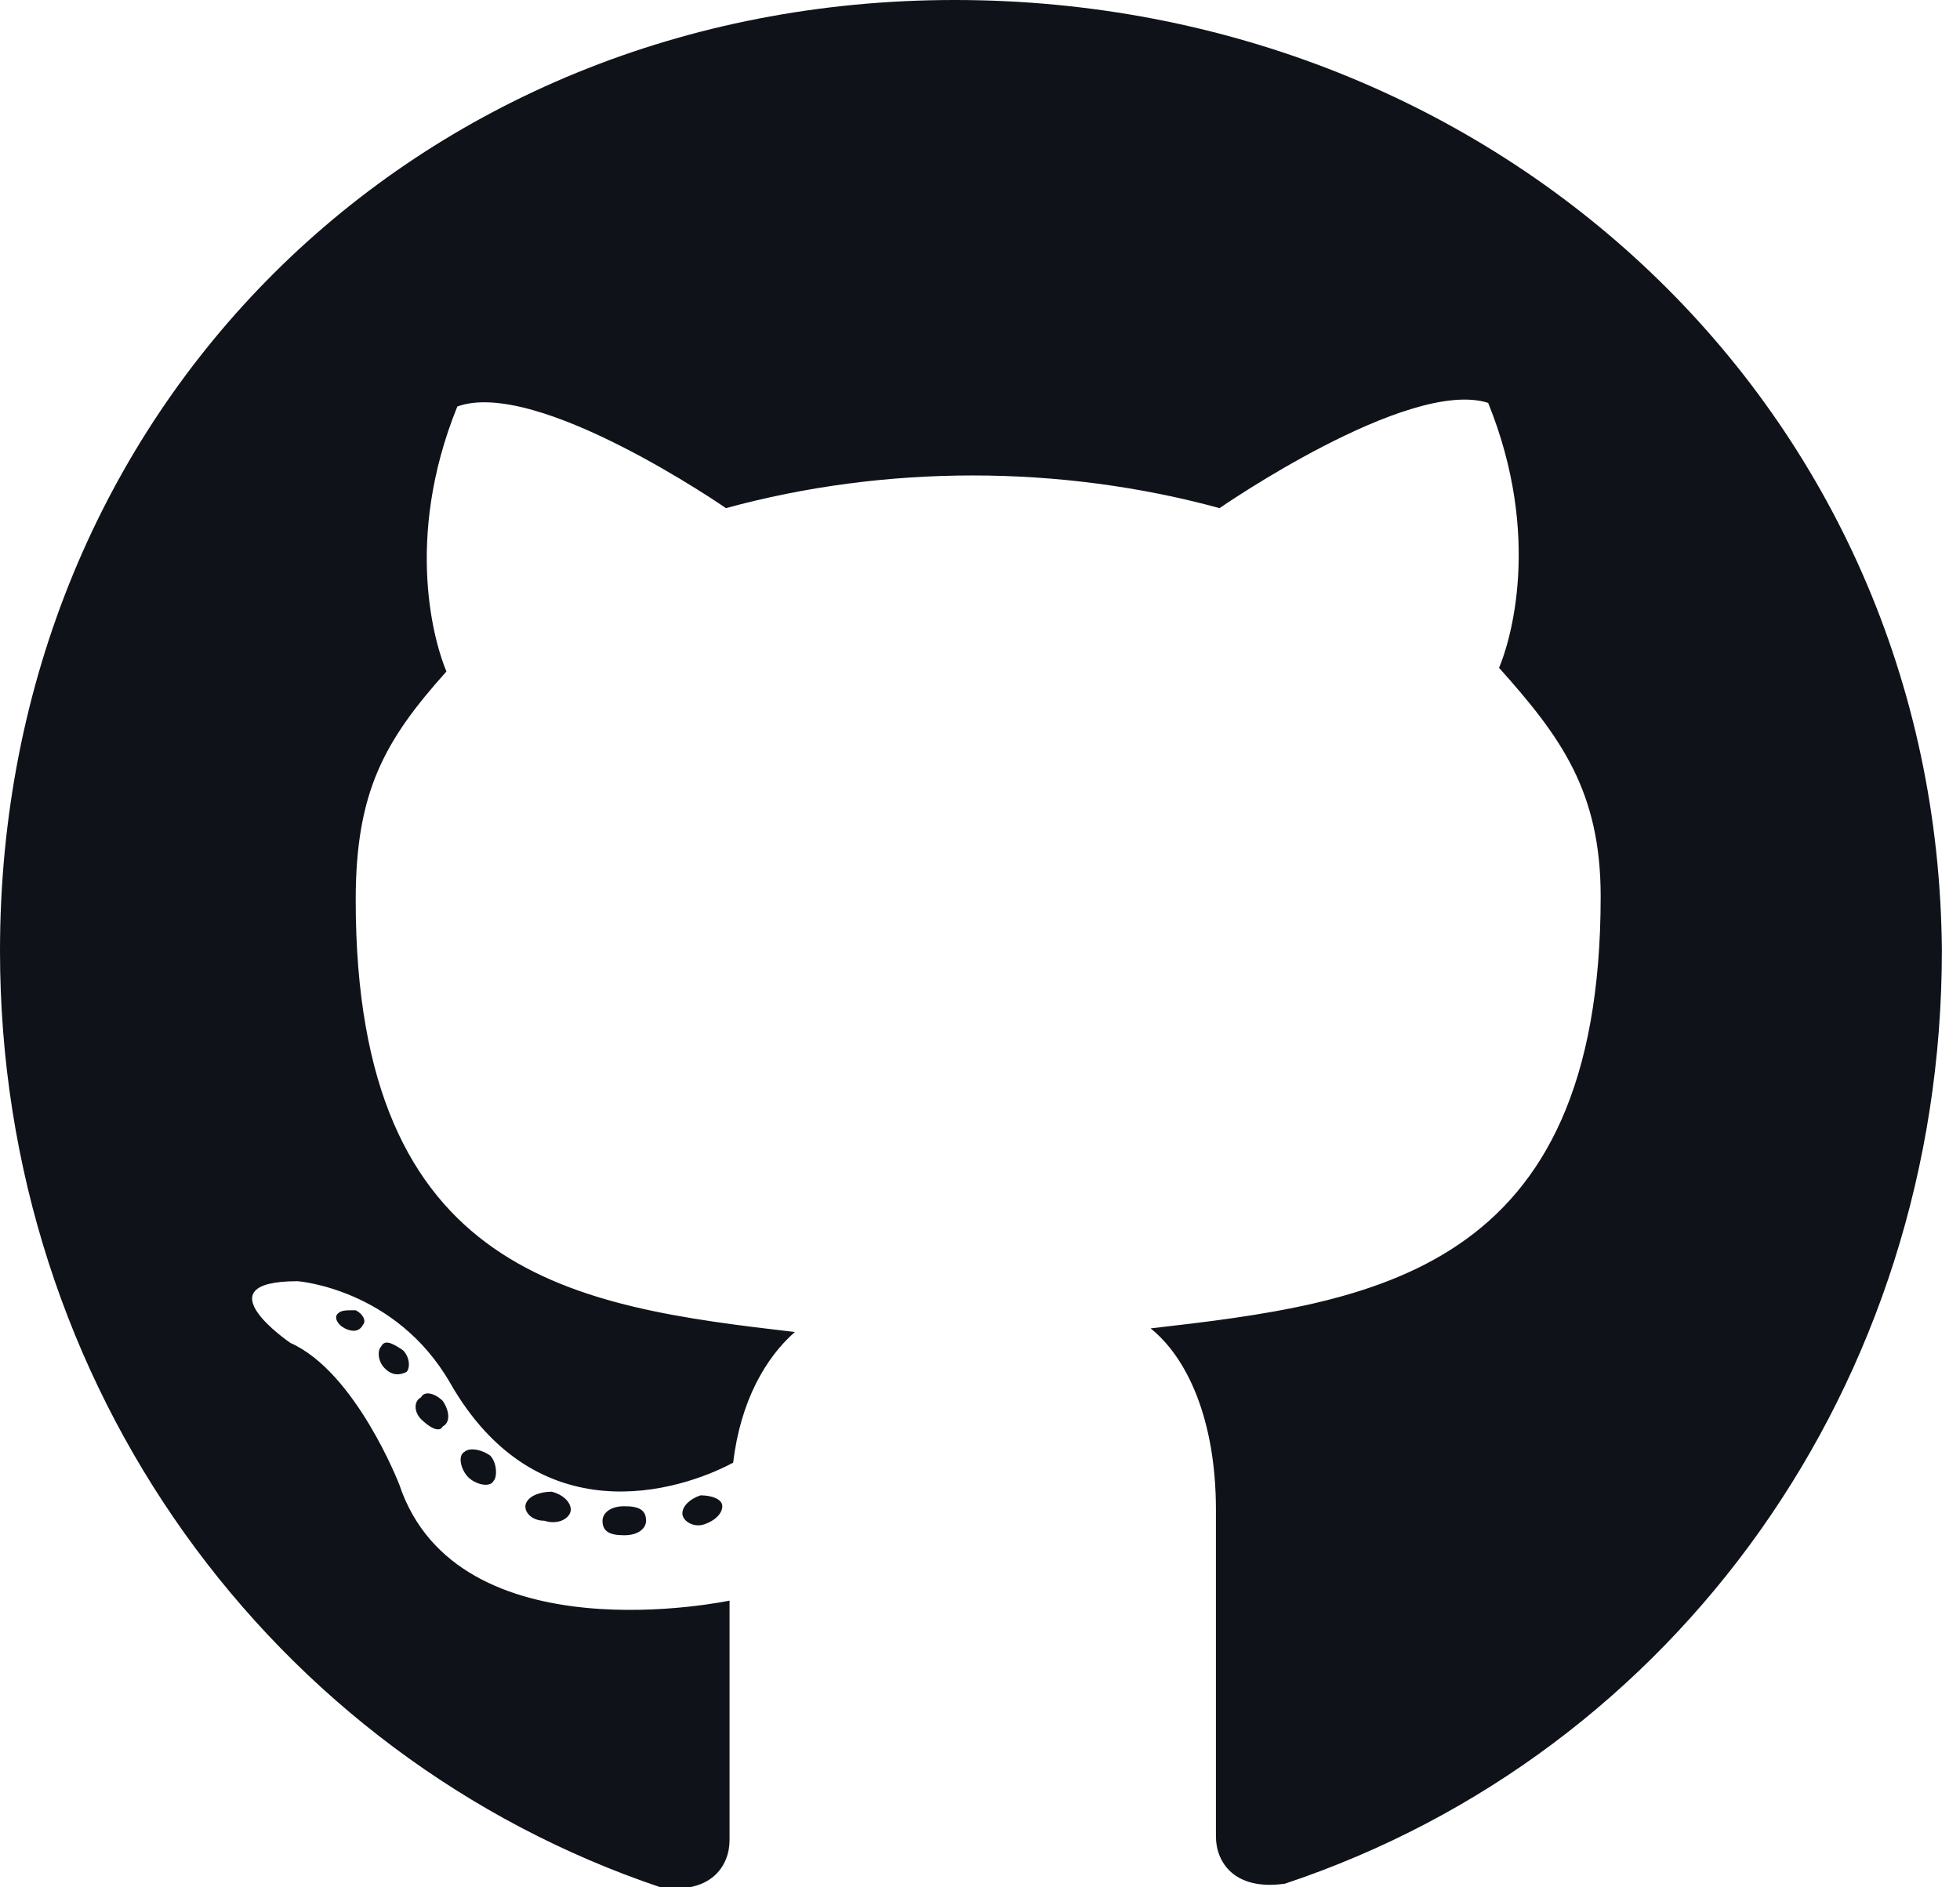 <?xml version="1.0" encoding="utf-8"?>
<!-- Generator: Adobe Illustrator 24.2.0, SVG Export Plug-In . SVG Version: 6.00 Build 0)  -->
<svg version="1.1" id="Layer_1" xmlns="http://www.w3.org/2000/svg" xmlns:xlink="http://www.w3.org/1999/xlink" x="0px" y="0px"
	 viewBox="0 0 54 52" style="enable-background:new 0 0 54 52;" xml:space="preserve">
<style type="text/css">
	.st0{fill:#0F1319;}
</style>
<path class="st0" d="M17.8,41.9c0,0.2-0.2,0.4-0.6,0.4c-0.4,0-0.6-0.1-0.6-0.4c0-0.2,0.2-0.4,0.6-0.4C17.6,41.5,17.8,41.6,17.8,41.9
	z M14.5,41.4c-0.1,0.2,0.1,0.5,0.5,0.5c0.3,0.1,0.6,0,0.7-0.2c0.1-0.2-0.1-0.5-0.5-0.6C14.9,41.1,14.6,41.2,14.5,41.4z M19.3,41.2
	c-0.3,0.1-0.5,0.3-0.5,0.5c0,0.2,0.3,0.4,0.6,0.3c0.3-0.1,0.5-0.3,0.5-0.5C19.9,41.3,19.6,41.2,19.3,41.2z M26.3,0
	C11.4,0,0,11.3,0,26.2C0,38.2,7.5,48.4,18.2,52c1.4,0.2,1.9-0.6,1.9-1.3c0-0.7,0-4.3,0-6.6c0,0-7.5,1.6-9.1-3.2c0,0-1.2-3.1-3-3.9
	c0,0-2.5-1.7,0.2-1.7c0,0,2.7,0.2,4.2,2.8c2.4,4.2,6.3,3,7.8,2.2c0.2-1.7,0.9-2.9,1.7-3.6c-6-0.7-12.1-1.5-12.1-11.9
	c0-3,0.8-4.4,2.5-6.3c-0.3-0.7-1.2-3.6,0.3-7.3C14.8,10.4,20,14,20,14c2.2-0.6,4.5-0.9,6.8-0.9c2.3,0,4.6,0.3,6.8,0.9
	c0,0,5.2-3.6,7.4-2.9c1.5,3.7,0.6,6.6,0.3,7.3c1.7,1.9,2.8,3.4,2.8,6.3c0,10.4-6.3,11.2-12.4,11.9c1,0.8,1.8,2.5,1.8,5
	c0,3.6,0,8.1,0,9c0,0.7,0.5,1.5,1.9,1.3c10.8-3.6,18.1-13.8,18.1-25.7C53.4,11.3,41.3,0,26.3,0z M10.5,37.1
	c-0.1,0.1-0.1,0.4,0.1,0.6c0.2,0.2,0.4,0.2,0.6,0.1c0.1-0.1,0.1-0.4-0.1-0.6C10.8,37,10.6,36.9,10.5,37.1z M9.3,36.2
	c-0.1,0.1,0,0.3,0.2,0.4c0.2,0.1,0.4,0.1,0.5-0.1c0.1-0.1,0-0.3-0.2-0.4C9.5,36.1,9.4,36.1,9.3,36.2z M12.8,40
	c-0.2,0.1-0.1,0.5,0.1,0.7c0.2,0.2,0.6,0.3,0.7,0.1c0.1-0.1,0.1-0.5-0.1-0.7C13.2,39.9,12.9,39.9,12.8,40z M11.6,38.5
	c-0.2,0.1-0.2,0.4,0,0.6c0.2,0.2,0.5,0.4,0.6,0.2c0.2-0.1,0.2-0.4,0-0.7C12,38.4,11.7,38.3,11.6,38.5z"/>
</svg>
